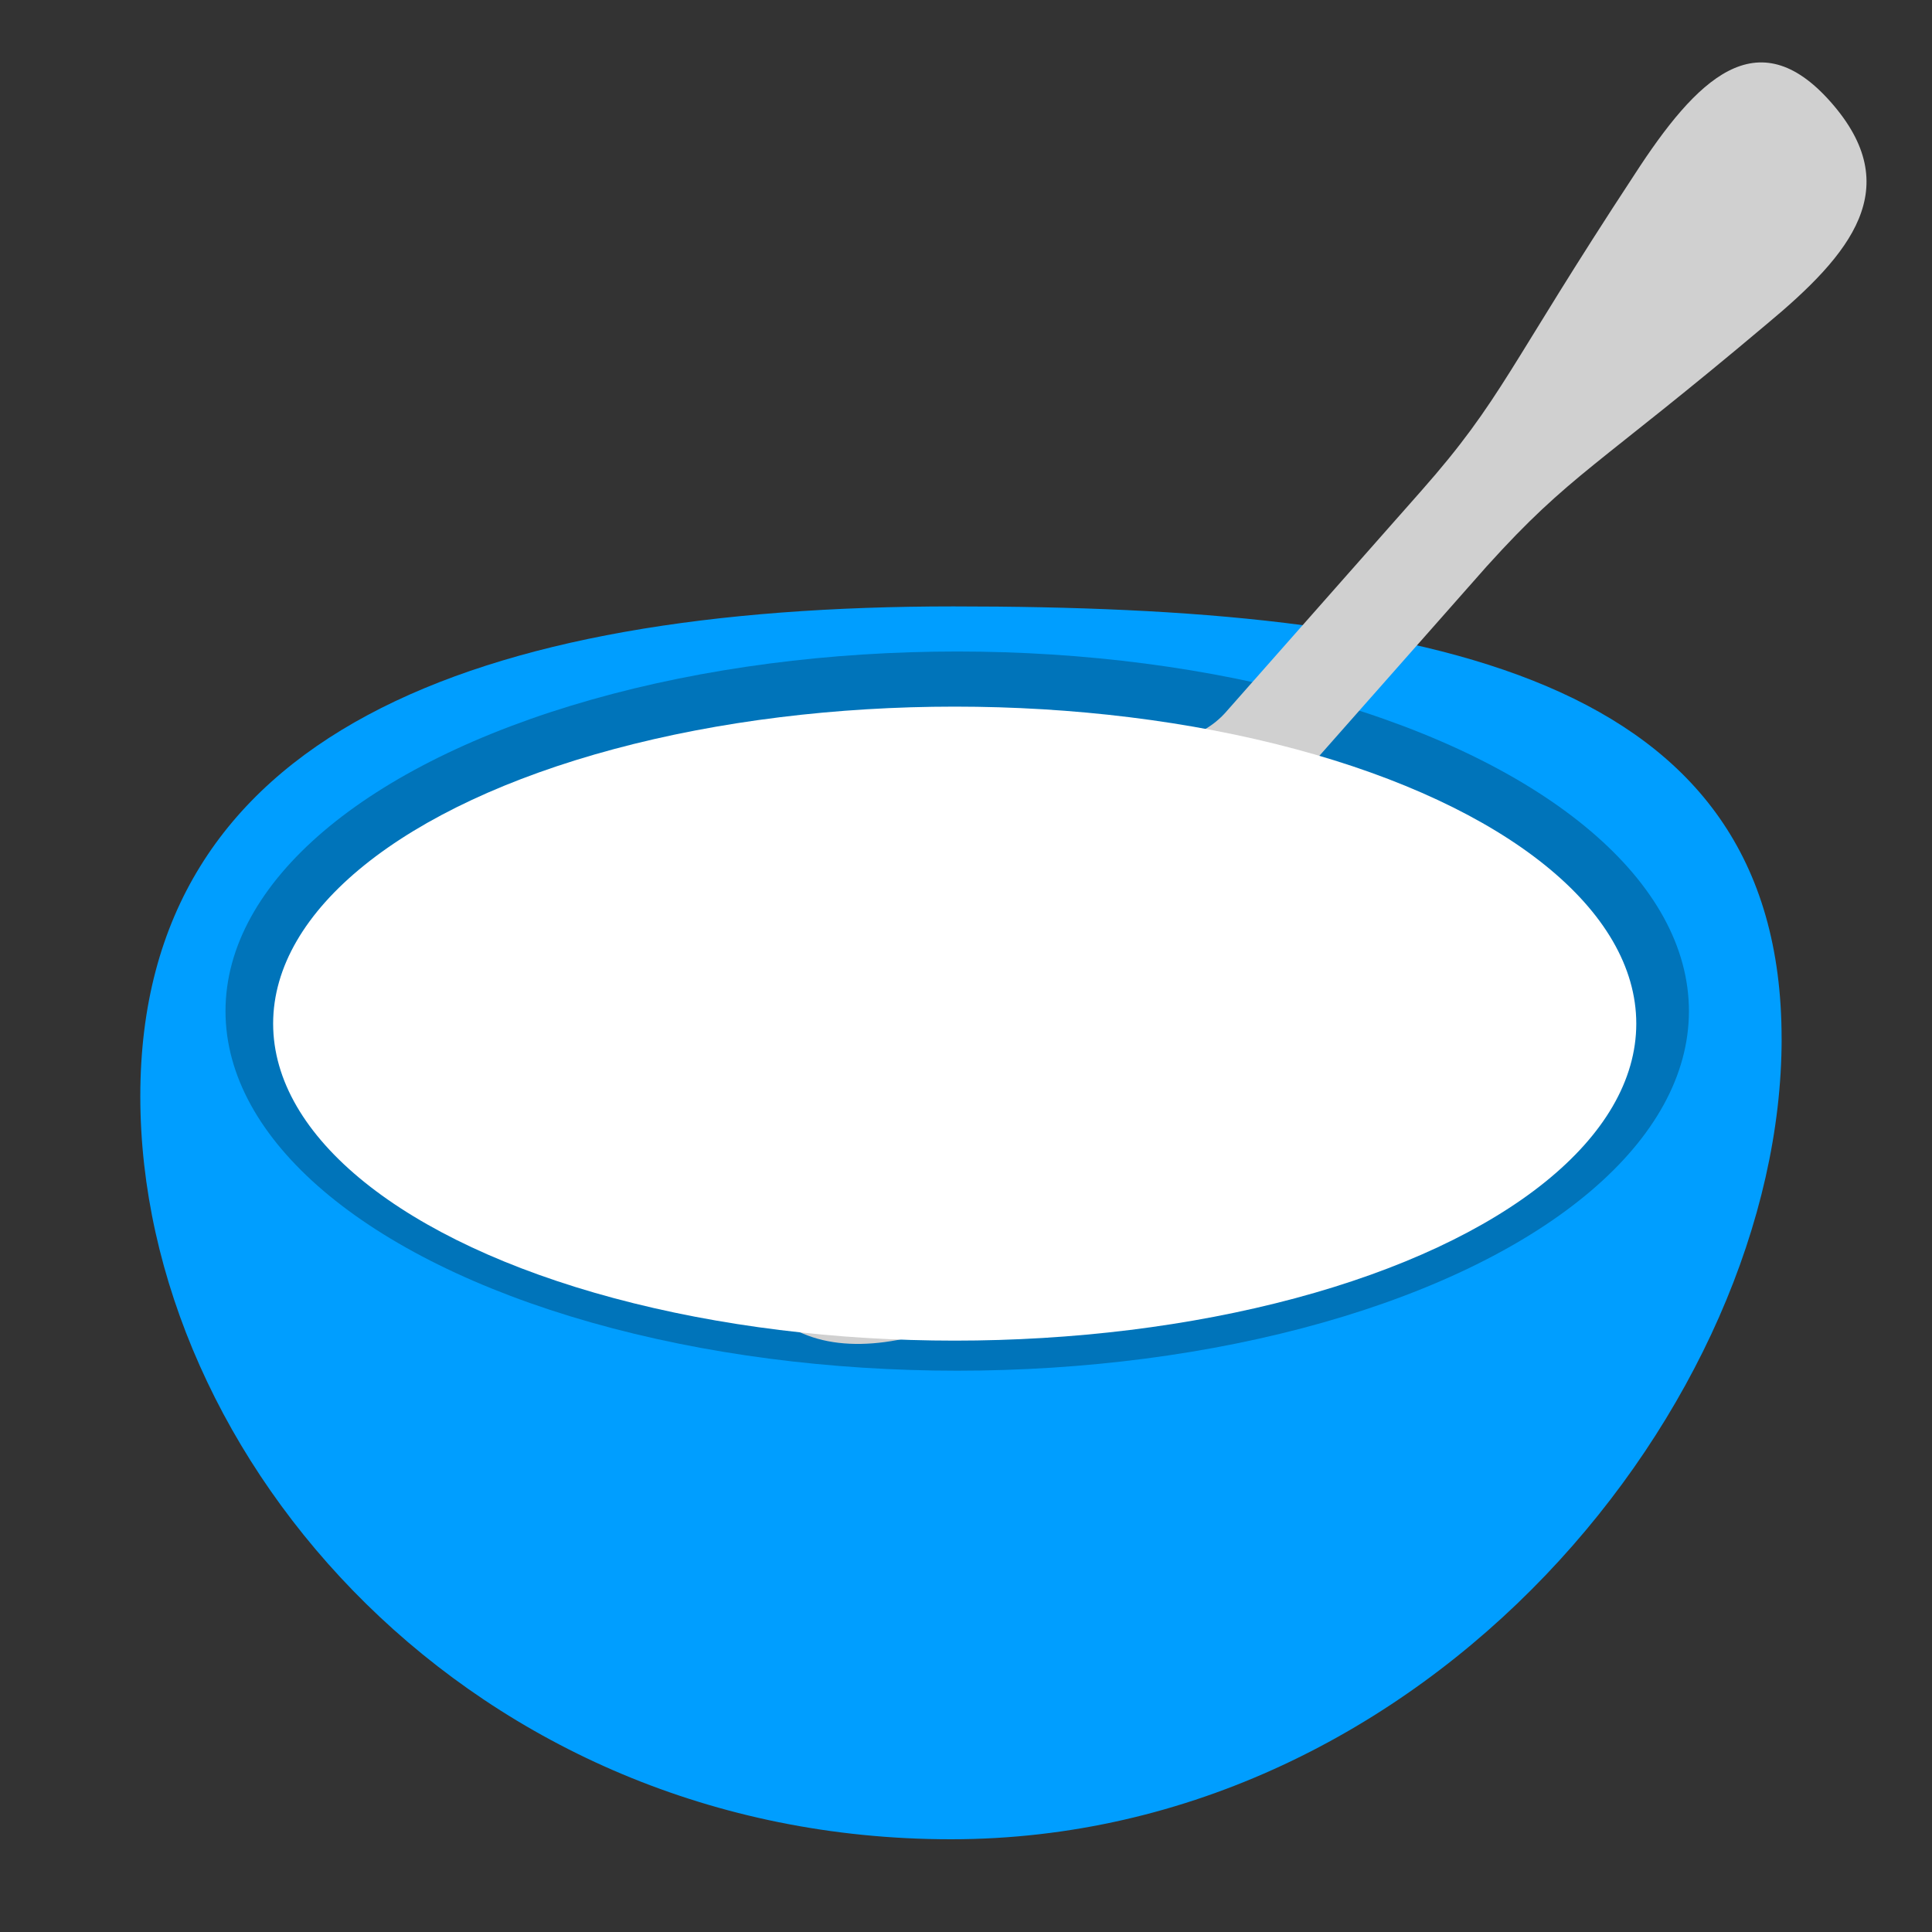 <?xml version="1.0" encoding="UTF-8" standalone="no"?>
<svg
   viewBox="0 0 64 64"
   version="1.1"
   id="svg3"
   sodipodi:docname="1f963.svg"
   inkscape:version="1.3.2 (091e20e, 2023-11-25, custom)"
   xmlns:inkscape="http://www.inkscape.org/namespaces/inkscape"
   xmlns:sodipodi="http://sodipodi.sourceforge.net/DTD/sodipodi-0.dtd"
   xmlns="http://www.w3.org/2000/svg"
   xmlns:svg="http://www.w3.org/2000/svg"
   xmlns:rdf="http://www.w3.org/1999/02/22-rdf-syntax-ns#"
   xmlns:cc="http://creativecommons.org/ns#"
   xmlns:dc="http://purl.org/dc/elements/1.1/">
  <rect x="0" y="0" width="64" height="64" fill="#333333" stroke="none"/>
  <defs
     id="defs3" />
  <sodipodi:namedview
     id="namedview3"
     pagecolor="#ffffff"
     bordercolor="#000000"
     borderopacity="0.25"
     inkscape:showpageshadow="2"
     inkscape:pageopacity="0.0"
     inkscape:pagecheckerboard="0"
     inkscape:deskcolor="#d1d1d1"
     inkscape:zoom="12.046875"
     inkscape:cx="31.958495"
     inkscape:cy="32"
     inkscape:window-width="1920"
     inkscape:window-height="991"
     inkscape:window-x="-9"
     inkscape:window-y="-9"
     inkscape:window-maximized="1"
     inkscape:current-layer="svg3" />
  <title
     id="title1">bowl with spoon</title>
  <path
     id="path4"
     style="fill:#009eff;fill-rule:evenodd;stroke-width:3.22"
     d="m 59.019,34.407 c -1e-6,12.034 -11.678,26.521 -27.518,26.521 -15.839,0 -26.853,-12.578 -26.853,-24.612 0,-12.034 11.097,-16.228 26.936,-16.228 15.839,0 27.434,2.285 27.434,14.319 z"
     sodipodi:nodetypes="sssss" />
  <ellipse
     style="fill:#0074ba;fill-opacity:1;fill-rule:evenodd;stroke-width:4.813"
     id="path5"
     cx="31.709"
     cy="33.494"
     rx="24.239"
     ry="11.912" />
  <path
     fill="#d0d0d0"
     d="m 49.267,18.741 -6.502,7.362 c -1.938,2.195 -0.25,7.787 -5.376,13.592 -3.626,4.106 -9.565,6.371 -12.003,3.61 -2.438,-2.761 -0.438,-9.486 3.188,-13.592 5.126,-5.805 10.002,-3.894 12.003,-6.088 l 6.502,-7.362 c 2.688,-3.044 2.876,-4.106 7.064,-10.477 2.063,-3.186 4.063,-5.168 6.502,-2.407 2.501,2.832 0.688,5.026 -2.125,7.362 -5.626,4.743 -6.502,4.955 -9.252,8"
     id="path1"
     style="stroke-width:0.665" />
  <path
     fill="#ffffff"
     d="m 32.992,41.666 c 3.376,-4.885 4.501,-10.548 2.751,-14.229 0.125,0 0.25,-0.071 0.313,-0.071 1.188,0 2.251,0.354 3.001,1.203 0.75,0.85 1.25,2.053 1.063,3.398 -0.25,1.982 -1.188,4.248 -3.251,6.584 -1.125,1.345 -2.501,2.407 -3.876,3.115"
     id="path2"
     style="stroke-width:0.665" />
  <path
     fill="#94989b"
     d="m 31.492,29.065 c -4.314,4.885 -5.751,11.185 -3.438,14.442 -0.813,-0.071 -1.438,-0.354 -1.938,-0.92 -1.938,-2.195 -0.375,-8.283 3.188,-12.318 1.438,-1.628 2.876,-2.619 4.188,-3.256 0,0 0,0.071 -0.063,0.071 -0.688,0.566 -1.313,1.274 -1.938,1.982"
     id="path3"
     style="stroke-width:0.665" />
  <ellipse
     style="fill:#ffffff;fill-opacity:1;fill-rule:evenodd;stroke-width:3.129"
     id="path6"
     cx="31.626"
     cy="33.909"
     rx="22.578"
     ry="10.501" />
</svg>
